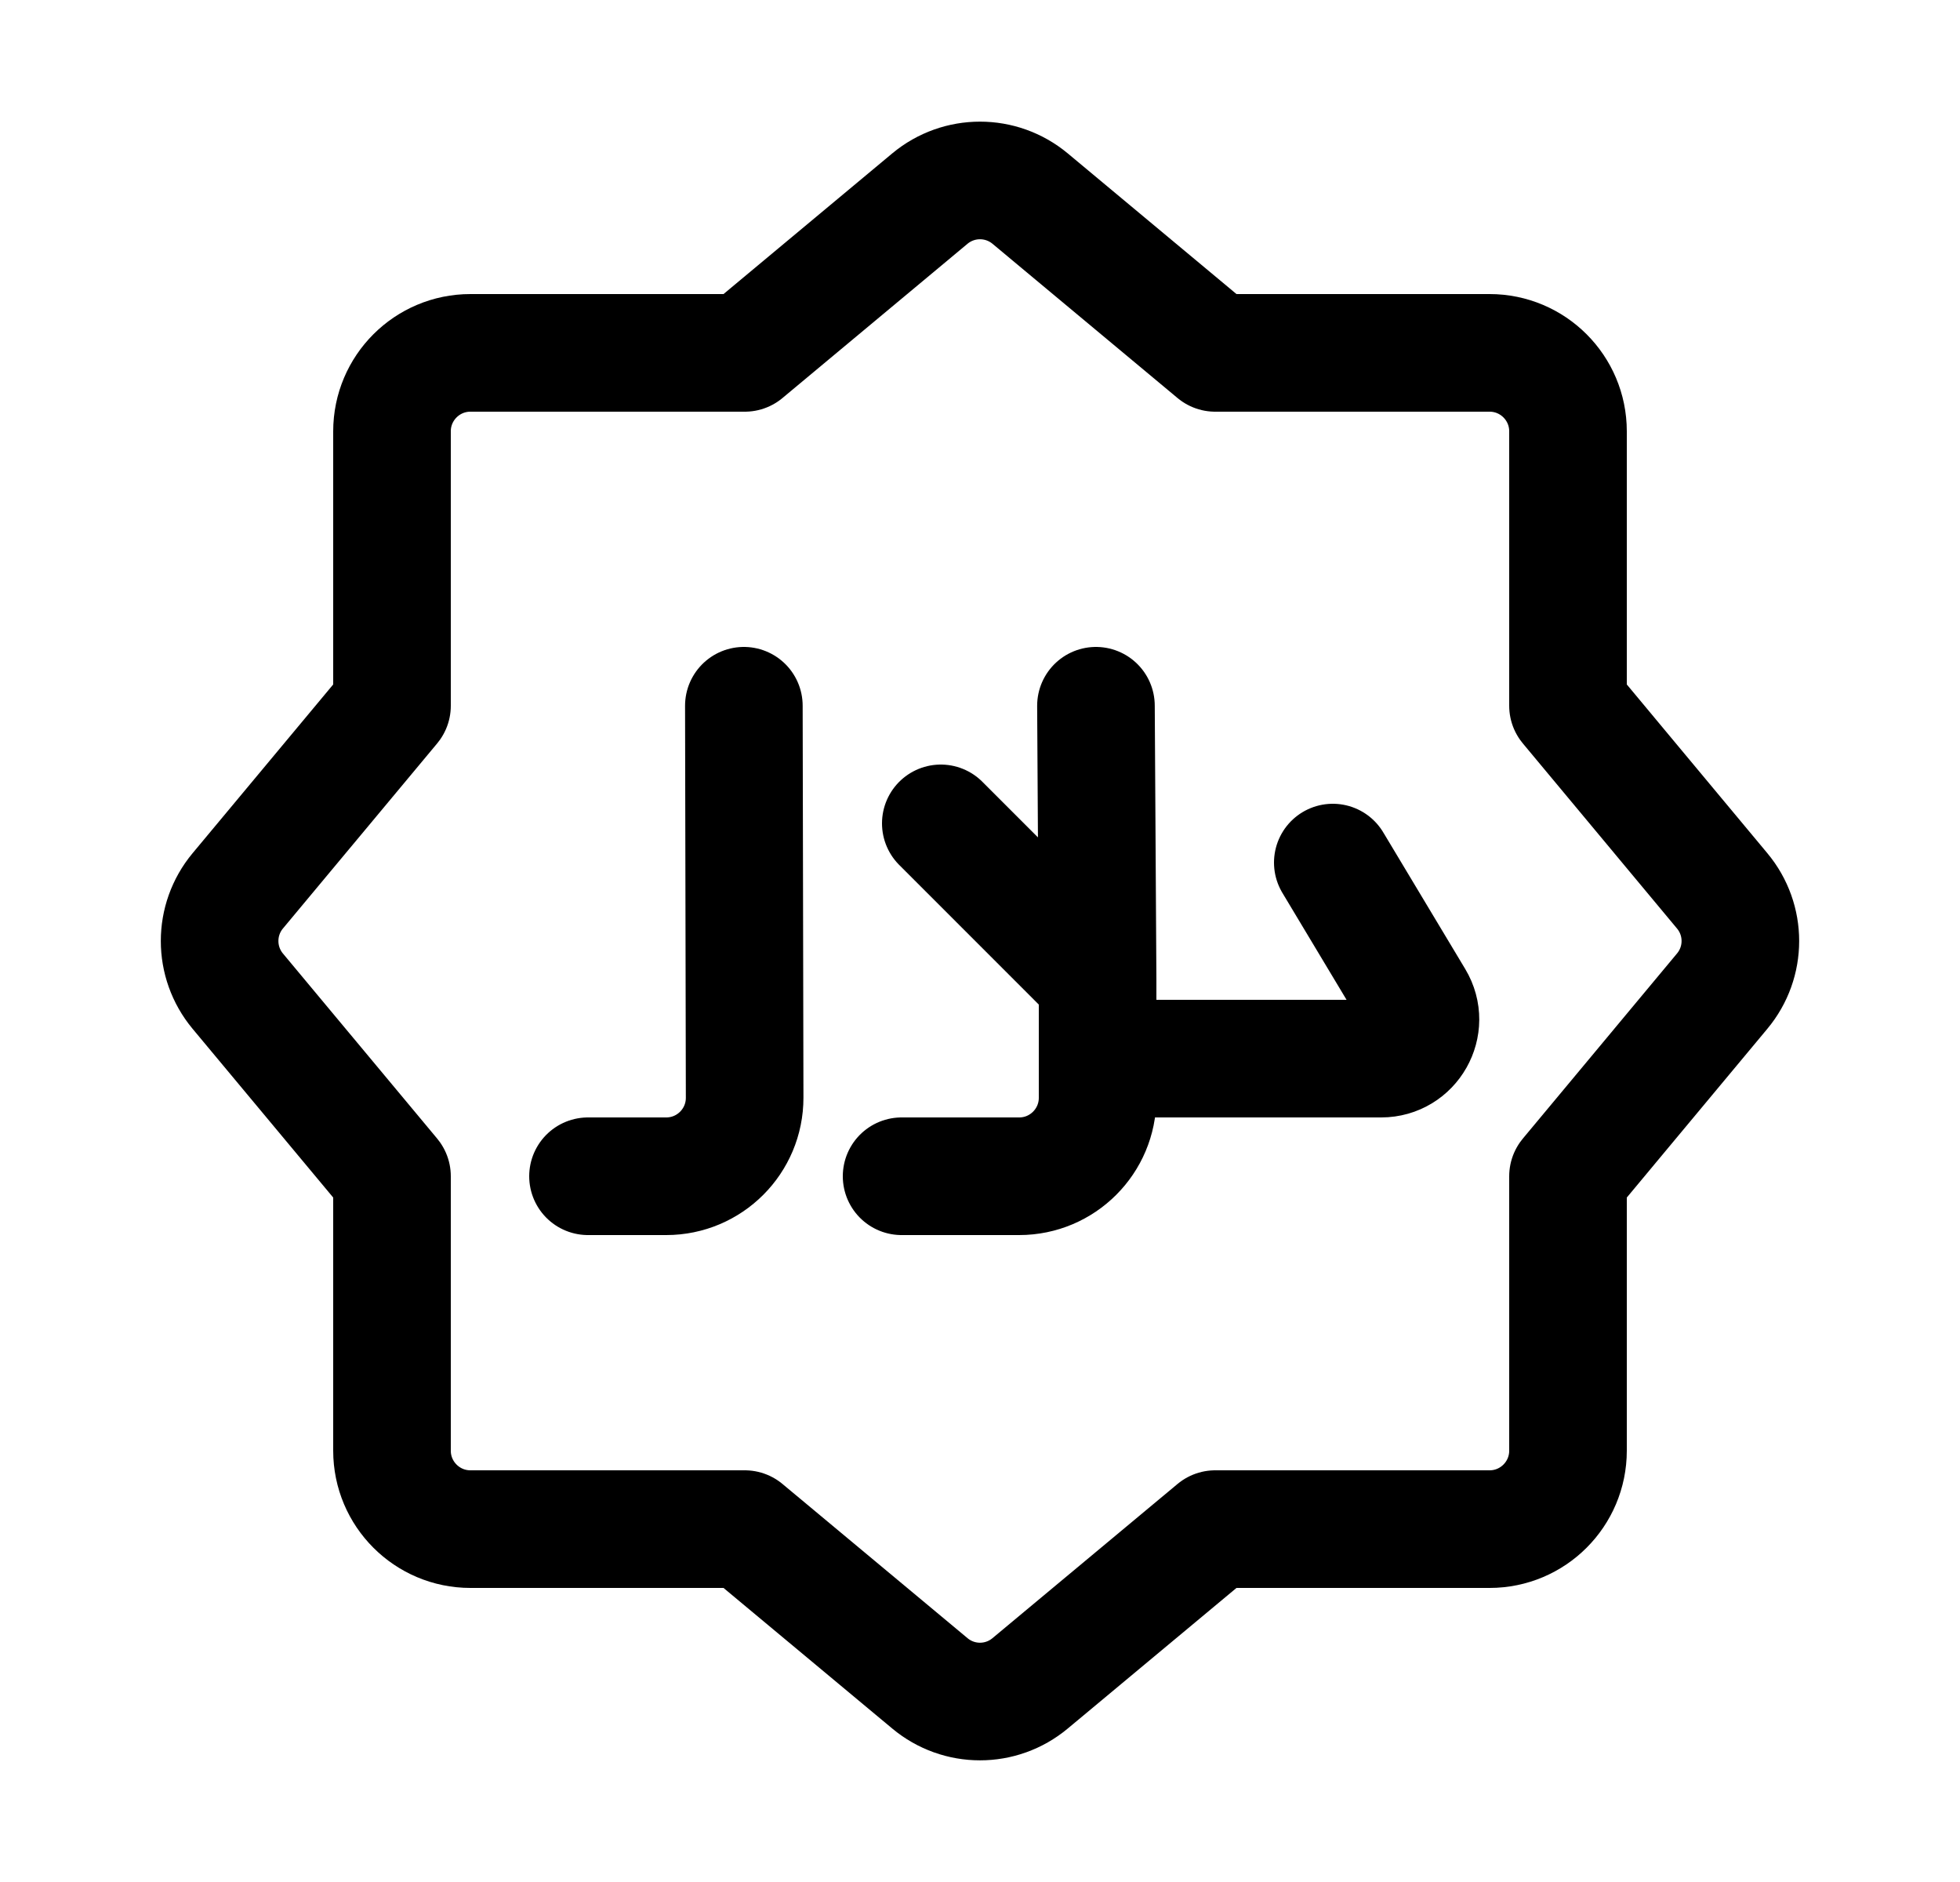 <svg width="25" height="24" viewBox="0 0 25 24" fill="none" xmlns="http://www.w3.org/2000/svg">
    <path d="M11.86 2.533L9.5 4.5L6 4.5C5.448 4.5 5 4.948 5 5.5L5 9L3.033 11.36C2.724 11.731 2.724 12.269 3.033 12.64L5 15L5 18.5C5 19.052 5.448 19.5 6 19.5L9.5 19.5L11.86 21.466C12.231 21.776 12.769 21.776 13.14 21.466L15.5 19.5H19C19.552 19.5 20 19.052 20 18.5L20 15L21.966 12.64C22.276 12.269 22.276 11.731 21.966 11.36L20 9L20 5.5C20 4.948 19.552 4.5 19 4.5L15.5 4.5L13.14 2.533C12.769 2.224 12.231 2.224 11.86 2.533Z" stroke="currentColor" stroke-width="1.5" stroke-linejoin="round"/>
    <path d="M14 13.5V14C14 14.552 13.552 15 13 15H11.5M14 13.5H17.617C18.006 13.5 18.246 13.076 18.046 12.743L17 11M14 13.5L14 12.5M14 12.5L13.979 9M14 12.5L12 10.5M9.488 9L9.498 13.998C9.499 14.551 9.051 15 8.498 15H7.5" stroke="currentColor" stroke-width="1.5" stroke-linecap="round" stroke-linejoin="round"/>
</svg>
